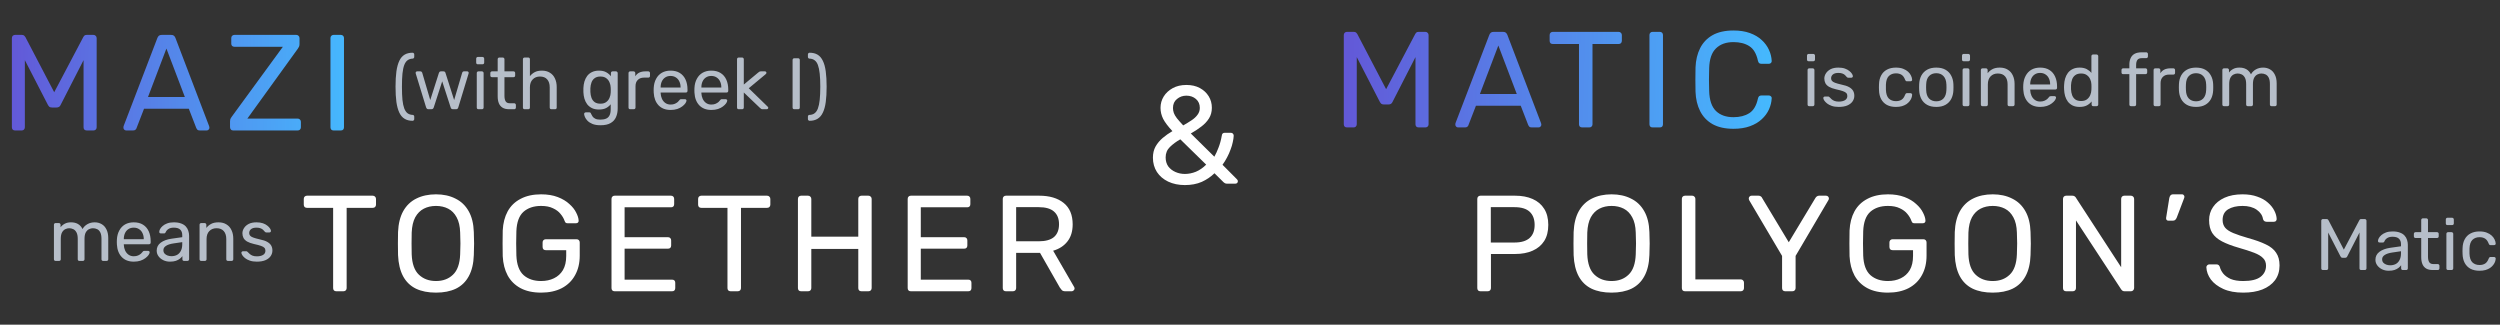 <svg width="824" height="107" viewBox="0 0 824 107" fill="none" xmlns="http://www.w3.org/2000/svg">
<rect x="0" y="0" width="824" height="107" fill="#333333" stroke="none"/>
<path d="M390.534 61C388.467 61 386.628 60.618 385.016 59.854C383.435 59.09 382.204 58.036 381.322 56.692C380.441 55.317 380 53.743 380 51.971C380 50.565 380.289 49.343 380.866 48.304C381.474 47.235 382.265 46.288 383.238 45.462C384.211 44.638 385.275 43.889 386.43 43.217C385.001 41.689 383.983 40.344 383.375 39.183C382.797 38.022 382.508 36.815 382.508 35.562C382.508 34.188 382.858 32.935 383.557 31.804C384.256 30.674 385.244 29.757 386.521 29.054C387.798 28.351 389.303 28 391.036 28C392.738 28 394.213 28.336 395.459 29.008C396.706 29.681 397.679 30.582 398.378 31.712C399.077 32.843 399.427 34.111 399.427 35.517C399.427 36.861 399.107 38.038 398.469 39.046C397.831 40.054 396.979 40.956 395.915 41.75C394.882 42.544 393.742 43.293 392.495 43.996L400.248 51.65C400.734 50.794 401.19 49.801 401.616 48.671C402.072 47.54 402.436 46.211 402.71 44.683C402.771 44.072 403.09 43.767 403.668 43.767H405.674C405.978 43.767 406.206 43.858 406.358 44.042C406.541 44.225 406.632 44.454 406.632 44.729C406.602 45.401 406.495 46.119 406.313 46.883C406.161 47.647 405.917 48.457 405.583 49.312C405.279 50.168 404.899 51.024 404.443 51.879C404.017 52.704 403.516 53.514 402.938 54.308L407.59 58.983C407.863 59.228 408 59.457 408 59.671C408 59.946 407.924 60.16 407.772 60.312C407.62 60.465 407.392 60.542 407.088 60.542H404.534C404.23 60.542 403.972 60.496 403.759 60.404C403.577 60.312 403.425 60.206 403.303 60.083L400.293 57.104C399.107 58.265 397.709 59.212 396.098 59.946C394.486 60.649 392.632 61 390.534 61ZM390.534 57.333C391.75 57.333 392.966 57.089 394.182 56.6C395.398 56.081 396.523 55.301 397.557 54.263L389.029 45.921C387.722 46.654 386.582 47.494 385.609 48.442C384.667 49.358 384.195 50.504 384.195 51.879C384.195 53.04 384.484 54.033 385.062 54.858C385.67 55.653 386.46 56.264 387.433 56.692C388.406 57.119 389.44 57.333 390.534 57.333ZM389.987 41.337C390.96 40.788 391.857 40.237 392.678 39.688C393.529 39.138 394.198 38.526 394.684 37.854C395.201 37.182 395.459 36.418 395.459 35.562C395.459 34.34 395.034 33.362 394.182 32.629C393.331 31.896 392.282 31.529 391.036 31.529C389.85 31.529 388.817 31.896 387.935 32.629C387.053 33.332 386.612 34.325 386.612 35.608C386.612 36.128 386.704 36.663 386.886 37.212C387.068 37.732 387.403 38.312 387.889 38.954C388.406 39.596 389.105 40.39 389.987 41.337Z" fill="white" style="mix-blend-mode:soft-light"/>
<path d="M4.95 43C4.65 43 4.395 42.91 4.185 42.73C4.005 42.52 3.915 42.265 3.915 41.965V12.58C3.915 12.25 4.005 11.995 4.185 11.815C4.395 11.605 4.65 11.5 4.95 11.5H7.2C7.56 11.5 7.83 11.59 8.01 11.77C8.19 11.95 8.31 12.1 8.37 12.22L17.865 30.4L27.45 12.22C27.51 12.1 27.615 11.95 27.765 11.77C27.945 11.59 28.215 11.5 28.575 11.5H30.78C31.11 11.5 31.365 11.605 31.545 11.815C31.755 11.995 31.86 12.25 31.86 12.58V41.965C31.86 42.265 31.755 42.52 31.545 42.73C31.365 42.91 31.11 43 30.78 43H28.575C28.275 43 28.02 42.91 27.81 42.73C27.63 42.52 27.54 42.265 27.54 41.965V19.825L20.025 34.495C19.905 34.795 19.725 35.035 19.485 35.215C19.245 35.365 18.945 35.44 18.585 35.44H17.19C16.8 35.44 16.5 35.365 16.29 35.215C16.08 35.035 15.9 34.795 15.75 34.495L8.19 19.825V41.965C8.19 42.265 8.085 42.52 7.875 42.73C7.695 42.91 7.455 43 7.155 43H4.95ZM41.578 43C41.337 43 41.127 42.91 40.947 42.73C40.767 42.55 40.678 42.34 40.678 42.1C40.678 41.95 40.693 41.785 40.722 41.605L51.883 12.49C52.002 12.19 52.167 11.95 52.377 11.77C52.587 11.59 52.903 11.5 53.322 11.5H56.383C56.803 11.5 57.117 11.59 57.328 11.77C57.538 11.95 57.703 12.19 57.822 12.49L68.938 41.605C68.998 41.785 69.028 41.95 69.028 42.1C69.028 42.34 68.938 42.55 68.757 42.73C68.578 42.91 68.368 43 68.127 43H65.832C65.472 43 65.203 42.91 65.022 42.73C64.873 42.55 64.767 42.385 64.707 42.235L62.233 35.845H47.472L44.998 42.235C44.968 42.385 44.862 42.55 44.682 42.73C44.502 42.91 44.233 43 43.873 43H41.578ZM48.778 31.975H60.928L54.852 16L48.778 31.975ZM76.854 43C76.524 43 76.269 42.895 76.089 42.685C75.909 42.475 75.819 42.22 75.819 41.92V39.985C75.819 39.535 75.909 39.175 76.089 38.905C76.269 38.635 76.404 38.44 76.494 38.32L93.234 15.415H77.259C76.959 15.415 76.704 15.325 76.494 15.145C76.314 14.935 76.224 14.68 76.224 14.38V12.58C76.224 12.25 76.314 11.995 76.494 11.815C76.704 11.605 76.959 11.5 77.259 11.5H97.644C97.974 11.5 98.229 11.605 98.409 11.815C98.619 11.995 98.724 12.25 98.724 12.58V14.515C98.724 14.875 98.664 15.175 98.544 15.415C98.424 15.655 98.289 15.88 98.139 16.09L81.534 39.085H98.094C98.424 39.085 98.679 39.19 98.859 39.4C99.069 39.58 99.174 39.835 99.174 40.165V41.965C99.174 42.265 99.069 42.52 98.859 42.73C98.679 42.91 98.424 43 98.094 43H76.854ZM109.956 43C109.626 43 109.371 42.91 109.191 42.73C109.011 42.52 108.921 42.265 108.921 41.965V12.535C108.921 12.235 109.011 11.995 109.191 11.815C109.371 11.605 109.626 11.5 109.956 11.5H112.341C112.671 11.5 112.926 11.605 113.106 11.815C113.286 11.995 113.376 12.235 113.376 12.535V41.965C113.376 42.265 113.286 42.52 113.106 42.73C112.926 42.91 112.671 43 112.341 43H109.956Z" fill="url(#paint0_linear_198_24)"/>
<path d="M110.835 96C110.535 96 110.28 95.91 110.07 95.73C109.89 95.52 109.8 95.265 109.8 94.965V68.505H101.16C100.86 68.505 100.605 68.415 100.395 68.235C100.215 68.025 100.125 67.77 100.125 67.47V65.58C100.125 65.25 100.215 64.995 100.395 64.815C100.605 64.605 100.86 64.5 101.16 64.5H122.85C123.18 64.5 123.435 64.605 123.615 64.815C123.825 64.995 123.93 65.25 123.93 65.58V67.47C123.93 67.77 123.825 68.025 123.615 68.235C123.435 68.415 123.18 68.505 122.85 68.505H114.255V94.965C114.255 95.265 114.15 95.52 113.94 95.73C113.76 95.91 113.505 96 113.175 96H110.835ZM143.705 96.45C141.125 96.45 138.92 96.015 137.09 95.145C135.26 94.245 133.85 92.88 132.86 91.05C131.87 89.19 131.315 86.865 131.195 84.075C131.165 82.755 131.15 81.495 131.15 80.295C131.15 79.065 131.165 77.79 131.195 76.47C131.315 73.71 131.885 71.415 132.905 69.585C133.955 67.725 135.395 66.345 137.225 65.445C139.085 64.515 141.245 64.05 143.705 64.05C146.135 64.05 148.265 64.515 150.095 65.445C151.955 66.345 153.41 67.725 154.46 69.585C155.51 71.415 156.08 73.71 156.17 76.47C156.23 77.79 156.26 79.065 156.26 80.295C156.26 81.495 156.23 82.755 156.17 84.075C156.08 86.865 155.525 89.19 154.505 91.05C153.515 92.88 152.105 94.245 150.275 95.145C148.445 96.015 146.255 96.45 143.705 96.45ZM143.705 92.625C145.985 92.625 147.845 91.935 149.285 90.555C150.755 89.175 151.55 86.94 151.67 83.85C151.73 82.5 151.76 81.3 151.76 80.25C151.76 79.17 151.73 77.97 151.67 76.65C151.61 74.58 151.22 72.9 150.5 71.61C149.81 70.32 148.88 69.375 147.71 68.775C146.54 68.175 145.205 67.875 143.705 67.875C142.205 67.875 140.87 68.175 139.7 68.775C138.53 69.375 137.585 70.32 136.865 71.61C136.175 72.9 135.785 74.58 135.695 76.65C135.665 77.97 135.65 79.17 135.65 80.25C135.65 81.3 135.665 82.5 135.695 83.85C135.815 86.94 136.61 89.175 138.08 90.555C139.55 91.935 141.425 92.625 143.705 92.625ZM178.344 96.45C175.674 96.45 173.409 95.955 171.549 94.965C169.719 93.975 168.309 92.58 167.319 90.78C166.359 88.98 165.819 86.865 165.699 84.435C165.669 83.115 165.654 81.72 165.654 80.25C165.654 78.75 165.669 77.325 165.699 75.975C165.819 73.545 166.359 71.445 167.319 69.675C168.309 67.875 169.734 66.495 171.594 65.535C173.454 64.545 175.704 64.05 178.344 64.05C180.444 64.05 182.274 64.35 183.834 64.95C185.394 65.55 186.669 66.315 187.659 67.245C188.679 68.145 189.429 69.09 189.909 70.08C190.419 71.07 190.689 71.94 190.719 72.69C190.749 72.96 190.674 73.185 190.494 73.365C190.314 73.515 190.074 73.59 189.774 73.59H187.119C186.819 73.59 186.594 73.53 186.444 73.41C186.324 73.29 186.204 73.08 186.084 72.78C185.814 72 185.364 71.235 184.734 70.485C184.134 69.735 183.309 69.12 182.259 68.64C181.239 68.13 179.934 67.875 178.344 67.875C175.944 67.875 174.009 68.52 172.539 69.81C171.099 71.1 170.319 73.23 170.199 76.2C170.109 78.87 170.109 81.54 170.199 84.21C170.319 87.21 171.114 89.37 172.584 90.69C174.054 91.98 175.974 92.625 178.344 92.625C179.934 92.625 181.344 92.325 182.574 91.725C183.834 91.125 184.824 90.225 185.544 89.025C186.264 87.795 186.624 86.235 186.624 84.345V82.455H179.874C179.574 82.455 179.319 82.365 179.109 82.185C178.929 81.975 178.839 81.705 178.839 81.375V79.935C178.839 79.605 178.929 79.35 179.109 79.17C179.319 78.96 179.574 78.855 179.874 78.855H190.044C190.374 78.855 190.629 78.96 190.809 79.17C190.989 79.35 191.079 79.605 191.079 79.935V84.255C191.079 86.715 190.569 88.86 189.549 90.69C188.559 92.52 187.104 93.945 185.184 94.965C183.264 95.955 180.984 96.45 178.344 96.45ZM202.584 96C202.254 96 201.999 95.91 201.819 95.73C201.639 95.52 201.549 95.265 201.549 94.965V65.58C201.549 65.25 201.639 64.995 201.819 64.815C201.999 64.605 202.254 64.5 202.584 64.5H221.169C221.499 64.5 221.754 64.605 221.934 64.815C222.114 64.995 222.204 65.25 222.204 65.58V67.29C222.204 67.62 222.114 67.875 221.934 68.055C221.754 68.235 221.499 68.325 221.169 68.325H205.869V78.18H220.179C220.509 78.18 220.764 78.285 220.944 78.495C221.124 78.675 221.214 78.93 221.214 79.26V80.925C221.214 81.225 221.124 81.48 220.944 81.69C220.764 81.87 220.509 81.96 220.179 81.96H205.869V92.175H221.529C221.859 92.175 222.114 92.265 222.294 92.445C222.474 92.625 222.564 92.88 222.564 93.21V94.965C222.564 95.265 222.474 95.52 222.294 95.73C222.114 95.91 221.859 96 221.529 96H202.584ZM240.809 96C240.509 96 240.254 95.91 240.044 95.73C239.864 95.52 239.774 95.265 239.774 94.965V68.505H231.134C230.834 68.505 230.579 68.415 230.369 68.235C230.189 68.025 230.099 67.77 230.099 67.47V65.58C230.099 65.25 230.189 64.995 230.369 64.815C230.579 64.605 230.834 64.5 231.134 64.5H252.824C253.154 64.5 253.409 64.605 253.589 64.815C253.799 64.995 253.904 65.25 253.904 65.58V67.47C253.904 67.77 253.799 68.025 253.589 68.235C253.409 68.415 253.154 68.505 252.824 68.505H244.229V94.965C244.229 95.265 244.124 95.52 243.914 95.73C243.734 95.91 243.479 96 243.149 96H240.809ZM264.034 96C263.704 96 263.449 95.91 263.269 95.73C263.089 95.52 262.999 95.265 262.999 94.965V65.58C262.999 65.25 263.089 64.995 263.269 64.815C263.449 64.605 263.704 64.5 264.034 64.5H266.329C266.659 64.5 266.914 64.605 267.094 64.815C267.304 64.995 267.409 65.25 267.409 65.58V78H282.889V65.58C282.889 65.25 282.979 64.995 283.159 64.815C283.369 64.605 283.624 64.5 283.924 64.5H286.219C286.549 64.5 286.804 64.605 286.984 64.815C287.194 64.995 287.299 65.25 287.299 65.58V94.965C287.299 95.265 287.194 95.52 286.984 95.73C286.804 95.91 286.549 96 286.219 96H283.924C283.624 96 283.369 95.91 283.159 95.73C282.979 95.52 282.889 95.265 282.889 94.965V82.05H267.409V94.965C267.409 95.265 267.304 95.52 267.094 95.73C266.914 95.91 266.659 96 266.329 96H264.034ZM300.208 96C299.878 96 299.623 95.91 299.443 95.73C299.263 95.52 299.173 95.265 299.173 94.965V65.58C299.173 65.25 299.263 64.995 299.443 64.815C299.623 64.605 299.878 64.5 300.208 64.5H318.793C319.123 64.5 319.378 64.605 319.558 64.815C319.738 64.995 319.828 65.25 319.828 65.58V67.29C319.828 67.62 319.738 67.875 319.558 68.055C319.378 68.235 319.123 68.325 318.793 68.325H303.493V78.18H317.803C318.133 78.18 318.388 78.285 318.568 78.495C318.748 78.675 318.838 78.93 318.838 79.26V80.925C318.838 81.225 318.748 81.48 318.568 81.69C318.388 81.87 318.133 81.96 317.803 81.96H303.493V92.175H319.153C319.483 92.175 319.738 92.265 319.918 92.445C320.098 92.625 320.188 92.88 320.188 93.21V94.965C320.188 95.265 320.098 95.52 319.918 95.73C319.738 95.91 319.483 96 319.153 96H300.208ZM331.548 96C331.218 96 330.963 95.91 330.783 95.73C330.603 95.52 330.513 95.265 330.513 94.965V65.58C330.513 65.25 330.603 64.995 330.783 64.815C330.963 64.605 331.218 64.5 331.548 64.5H342.528C345.918 64.5 348.603 65.295 350.583 66.885C352.563 68.475 353.553 70.83 353.553 73.95C353.553 76.26 352.968 78.15 351.798 79.62C350.658 81.06 349.098 82.065 347.118 82.635L354.048 94.605C354.138 94.785 354.183 94.95 354.183 95.1C354.183 95.34 354.078 95.55 353.868 95.73C353.688 95.91 353.478 96 353.238 96H351.078C350.568 96 350.193 95.865 349.953 95.595C349.713 95.325 349.503 95.055 349.323 94.785L342.798 83.355H334.923V94.965C334.923 95.265 334.818 95.52 334.608 95.73C334.428 95.91 334.173 96 333.843 96H331.548ZM334.923 79.53H342.348C344.598 79.53 346.278 79.065 347.388 78.135C348.498 77.175 349.053 75.765 349.053 73.905C349.053 72.075 348.498 70.68 347.388 69.72C346.308 68.76 344.628 68.28 342.348 68.28H334.923V79.53Z" fill="white"/>
<path d="M135.984 39.816C134.944 39.816 134.064 39.592 133.344 39.144C132.624 38.712 132.048 38.04 131.616 37.128C131.184 36.216 130.864 35.056 130.656 33.648C130.464 32.224 130.368 30.536 130.368 28.584C130.368 26.632 130.464 24.944 130.656 23.52C130.864 22.096 131.184 20.936 131.616 20.04C132.048 19.128 132.624 18.456 133.344 18.024C134.064 17.592 134.944 17.376 135.984 17.376C136.144 17.376 136.272 17.432 136.368 17.544C136.48 17.656 136.536 17.784 136.536 17.928V18.768C136.536 18.912 136.48 19.04 136.368 19.152C136.272 19.264 136.168 19.32 136.056 19.32C135.384 19.336 134.816 19.512 134.352 19.848C133.904 20.168 133.536 20.688 133.248 21.408C132.976 22.128 132.776 23.08 132.648 24.264C132.536 25.432 132.48 26.872 132.48 28.584C132.48 30.296 132.536 31.744 132.648 32.928C132.776 34.096 132.976 35.04 133.248 35.76C133.536 36.48 133.904 37.008 134.352 37.344C134.816 37.68 135.384 37.856 136.056 37.872C136.168 37.872 136.272 37.92 136.368 38.016C136.48 38.128 136.536 38.264 136.536 38.424V39.264C136.536 39.408 136.48 39.536 136.368 39.648C136.272 39.76 136.144 39.816 135.984 39.816ZM141.213 36C141.005 36 140.845 35.952 140.733 35.856C140.621 35.744 140.525 35.592 140.445 35.4L137.037 24.264C137.005 24.184 136.989 24.104 136.989 24.024C136.989 23.88 137.037 23.76 137.133 23.664C137.245 23.568 137.365 23.52 137.493 23.52H138.549C138.725 23.52 138.861 23.568 138.957 23.664C139.053 23.76 139.117 23.848 139.149 23.928L141.813 32.976L144.669 24.024C144.701 23.912 144.765 23.8 144.861 23.688C144.973 23.576 145.133 23.52 145.341 23.52H146.157C146.365 23.52 146.525 23.576 146.637 23.688C146.749 23.8 146.813 23.912 146.829 24.024L149.685 32.976L152.349 23.928C152.365 23.848 152.421 23.76 152.517 23.664C152.613 23.568 152.749 23.52 152.925 23.52H154.005C154.133 23.52 154.245 23.568 154.341 23.664C154.437 23.76 154.485 23.88 154.485 24.024C154.485 24.104 154.469 24.184 154.437 24.264L151.053 35.4C150.989 35.592 150.901 35.744 150.789 35.856C150.677 35.952 150.501 36 150.261 36H149.325C149.117 36 148.941 35.952 148.797 35.856C148.669 35.744 148.581 35.592 148.533 35.4L145.749 26.808L142.965 35.4C142.901 35.592 142.805 35.744 142.677 35.856C142.549 35.952 142.373 36 142.149 36H141.213ZM157.695 36C157.535 36 157.399 35.952 157.287 35.856C157.191 35.744 157.143 35.608 157.143 35.448V24.072C157.143 23.912 157.191 23.784 157.287 23.688C157.399 23.576 157.535 23.52 157.695 23.52H158.847C159.007 23.52 159.135 23.576 159.231 23.688C159.343 23.784 159.399 23.912 159.399 24.072V35.448C159.399 35.608 159.343 35.744 159.231 35.856C159.135 35.952 159.007 36 158.847 36H157.695ZM157.503 21.192C157.343 21.192 157.207 21.144 157.095 21.048C156.999 20.936 156.951 20.8 156.951 20.64V19.344C156.951 19.184 156.999 19.048 157.095 18.936C157.207 18.824 157.343 18.768 157.503 18.768H159.015C159.175 18.768 159.311 18.824 159.423 18.936C159.535 19.048 159.591 19.184 159.591 19.344V20.64C159.591 20.8 159.535 20.936 159.423 21.048C159.311 21.144 159.175 21.192 159.015 21.192H157.503ZM167.828 36C166.932 36 166.204 35.832 165.644 35.496C165.084 35.144 164.676 34.656 164.42 34.032C164.164 33.392 164.036 32.64 164.036 31.776V25.44H162.164C162.004 25.44 161.868 25.392 161.756 25.296C161.66 25.184 161.612 25.048 161.612 24.888V24.072C161.612 23.912 161.66 23.784 161.756 23.688C161.868 23.576 162.004 23.52 162.164 23.52H164.036V19.512C164.036 19.352 164.084 19.224 164.18 19.128C164.292 19.016 164.428 18.96 164.588 18.96H165.716C165.876 18.96 166.004 19.016 166.1 19.128C166.212 19.224 166.268 19.352 166.268 19.512V23.52H169.244C169.42 23.52 169.556 23.576 169.652 23.688C169.748 23.784 169.796 23.912 169.796 24.072V24.888C169.796 25.048 169.748 25.184 169.652 25.296C169.556 25.392 169.42 25.44 169.244 25.44H166.268V31.608C166.268 32.36 166.396 32.952 166.652 33.384C166.908 33.816 167.364 34.032 168.02 34.032H169.484C169.644 34.032 169.772 34.088 169.868 34.2C169.98 34.296 170.036 34.424 170.036 34.584V35.448C170.036 35.608 169.98 35.744 169.868 35.856C169.772 35.952 169.644 36 169.484 36H167.828ZM172.907 36C172.747 36 172.611 35.952 172.499 35.856C172.403 35.744 172.355 35.608 172.355 35.448V19.512C172.355 19.352 172.403 19.224 172.499 19.128C172.611 19.016 172.747 18.96 172.907 18.96H174.107C174.283 18.96 174.419 19.016 174.515 19.128C174.611 19.224 174.659 19.352 174.659 19.512V25.104C175.091 24.56 175.619 24.12 176.243 23.784C176.867 23.448 177.659 23.28 178.619 23.28C179.659 23.28 180.539 23.512 181.259 23.976C181.995 24.424 182.547 25.056 182.915 25.872C183.299 26.672 183.491 27.608 183.491 28.68V35.448C183.491 35.608 183.443 35.744 183.347 35.856C183.251 35.952 183.115 36 182.939 36H181.739C181.579 36 181.443 35.952 181.331 35.856C181.235 35.744 181.187 35.608 181.187 35.448V28.8C181.187 27.68 180.915 26.808 180.371 26.184C179.827 25.544 179.027 25.224 177.971 25.224C176.979 25.224 176.179 25.544 175.571 26.184C174.963 26.808 174.659 27.68 174.659 28.8V35.448C174.659 35.608 174.611 35.744 174.515 35.856C174.419 35.952 174.283 36 174.107 36H172.907ZM197.951 41.28C196.863 41.28 195.967 41.136 195.263 40.848C194.575 40.56 194.031 40.208 193.631 39.792C193.247 39.392 192.967 38.984 192.791 38.568C192.631 38.168 192.543 37.848 192.527 37.608C192.511 37.448 192.559 37.312 192.671 37.2C192.799 37.088 192.935 37.032 193.079 37.032H194.23C194.375 37.032 194.495 37.064 194.59 37.128C194.687 37.192 194.767 37.328 194.831 37.536C194.927 37.776 195.071 38.04 195.263 38.328C195.455 38.632 195.751 38.888 196.151 39.096C196.551 39.32 197.111 39.432 197.831 39.432C198.583 39.432 199.215 39.328 199.727 39.12C200.239 38.912 200.623 38.56 200.879 38.064C201.151 37.568 201.287 36.88 201.287 36V34.368C200.903 34.864 200.399 35.28 199.775 35.616C199.151 35.936 198.367 36.096 197.423 36.096C196.527 36.096 195.759 35.944 195.119 35.64C194.479 35.32 193.951 34.896 193.535 34.368C193.135 33.824 192.831 33.208 192.623 32.52C192.431 31.832 192.319 31.112 192.287 30.36C192.271 29.912 192.271 29.472 192.287 29.04C192.319 28.288 192.431 27.568 192.623 26.88C192.831 26.192 193.135 25.576 193.535 25.032C193.951 24.488 194.479 24.064 195.119 23.76C195.759 23.44 196.527 23.28 197.423 23.28C198.383 23.28 199.175 23.456 199.799 23.808C200.439 24.16 200.959 24.6 201.359 25.128V24.096C201.359 23.936 201.407 23.8 201.503 23.688C201.615 23.576 201.751 23.52 201.911 23.52H203.015C203.175 23.52 203.311 23.576 203.423 23.688C203.535 23.8 203.591 23.936 203.591 24.096V35.736C203.591 36.808 203.407 37.76 203.039 38.592C202.687 39.424 202.095 40.08 201.263 40.56C200.447 41.04 199.343 41.28 197.951 41.28ZM197.903 34.176C198.703 34.176 199.343 33.992 199.823 33.624C200.319 33.256 200.679 32.792 200.903 32.232C201.143 31.672 201.271 31.104 201.287 30.528C201.303 30.304 201.311 30.032 201.311 29.712C201.311 29.376 201.303 29.096 201.287 28.872C201.271 28.296 201.143 27.728 200.903 27.168C200.679 26.608 200.319 26.144 199.823 25.776C199.343 25.408 198.703 25.224 197.903 25.224C197.103 25.224 196.463 25.408 195.983 25.776C195.503 26.128 195.159 26.6 194.951 27.192C194.743 27.768 194.623 28.392 194.59 29.064C194.575 29.48 194.575 29.904 194.59 30.336C194.623 31.008 194.743 31.64 194.951 32.232C195.159 32.808 195.503 33.28 195.983 33.648C196.463 34 197.103 34.176 197.903 34.176ZM207.711 36C207.551 36 207.415 35.952 207.303 35.856C207.207 35.744 207.159 35.608 207.159 35.448V24.096C207.159 23.936 207.207 23.8 207.303 23.688C207.415 23.576 207.551 23.52 207.711 23.52H208.815C208.975 23.52 209.111 23.576 209.223 23.688C209.335 23.8 209.391 23.936 209.391 24.096V25.152C209.711 24.608 210.151 24.2 210.711 23.928C211.271 23.656 211.951 23.52 212.751 23.52H213.687C213.847 23.52 213.975 23.576 214.071 23.688C214.183 23.784 214.239 23.912 214.239 24.072V25.056C214.239 25.216 214.183 25.344 214.071 25.44C213.975 25.536 213.847 25.584 213.687 25.584H212.247C211.383 25.584 210.703 25.84 210.207 26.352C209.711 26.848 209.463 27.528 209.463 28.392V35.448C209.463 35.608 209.407 35.744 209.295 35.856C209.183 35.952 209.047 36 208.887 36H207.711ZM221.034 36.24C219.37 36.24 218.05 35.736 217.074 34.728C216.098 33.704 215.562 32.312 215.466 30.552C215.45 30.344 215.442 30.08 215.442 29.76C215.442 29.424 215.45 29.152 215.466 28.944C215.53 27.808 215.794 26.816 216.258 25.968C216.722 25.104 217.354 24.44 218.154 23.976C218.97 23.512 219.922 23.28 221.01 23.28C222.226 23.28 223.242 23.536 224.058 24.048C224.89 24.56 225.522 25.288 225.954 26.232C226.386 27.176 226.602 28.28 226.602 29.544V29.952C226.602 30.128 226.546 30.264 226.434 30.36C226.338 30.456 226.21 30.504 226.05 30.504H217.746C217.746 30.52 217.746 30.552 217.746 30.6C217.746 30.648 217.746 30.688 217.746 30.72C217.778 31.376 217.922 31.992 218.178 32.568C218.434 33.128 218.802 33.584 219.282 33.936C219.778 34.288 220.354 34.464 221.01 34.464C221.586 34.464 222.066 34.376 222.45 34.2C222.834 34.024 223.146 33.832 223.386 33.624C223.626 33.4 223.786 33.224 223.866 33.096C224.01 32.904 224.122 32.792 224.202 32.76C224.282 32.712 224.41 32.688 224.586 32.688H225.762C225.906 32.688 226.026 32.736 226.122 32.832C226.234 32.912 226.282 33.032 226.266 33.192C226.25 33.432 226.122 33.728 225.882 34.08C225.642 34.416 225.298 34.752 224.85 35.088C224.418 35.424 223.874 35.704 223.218 35.928C222.578 36.136 221.85 36.24 221.034 36.24ZM217.746 28.848H224.322V28.776C224.322 28.056 224.186 27.416 223.914 26.856C223.658 26.296 223.282 25.856 222.786 25.536C222.29 25.2 221.698 25.032 221.01 25.032C220.322 25.032 219.73 25.2 219.234 25.536C218.754 25.856 218.386 26.296 218.13 26.856C217.874 27.416 217.746 28.056 217.746 28.776V28.848ZM234.463 36.24C232.799 36.24 231.479 35.736 230.503 34.728C229.527 33.704 228.991 32.312 228.895 30.552C228.879 30.344 228.871 30.08 228.871 29.76C228.871 29.424 228.879 29.152 228.895 28.944C228.959 27.808 229.223 26.816 229.687 25.968C230.151 25.104 230.783 24.44 231.583 23.976C232.399 23.512 233.351 23.28 234.439 23.28C235.655 23.28 236.671 23.536 237.487 24.048C238.319 24.56 238.951 25.288 239.383 26.232C239.815 27.176 240.031 28.28 240.031 29.544V29.952C240.031 30.128 239.975 30.264 239.863 30.36C239.767 30.456 239.639 30.504 239.479 30.504H231.175C231.175 30.52 231.175 30.552 231.175 30.6C231.175 30.648 231.175 30.688 231.175 30.72C231.207 31.376 231.351 31.992 231.607 32.568C231.863 33.128 232.231 33.584 232.711 33.936C233.207 34.288 233.783 34.464 234.439 34.464C235.015 34.464 235.495 34.376 235.879 34.2C236.263 34.024 236.575 33.832 236.815 33.624C237.055 33.4 237.215 33.224 237.295 33.096C237.439 32.904 237.551 32.792 237.631 32.76C237.711 32.712 237.839 32.688 238.015 32.688H239.191C239.335 32.688 239.455 32.736 239.551 32.832C239.663 32.912 239.711 33.032 239.695 33.192C239.679 33.432 239.551 33.728 239.311 34.08C239.071 34.416 238.727 34.752 238.279 35.088C237.847 35.424 237.303 35.704 236.647 35.928C236.007 36.136 235.279 36.24 234.463 36.24ZM231.175 28.848H237.751V28.776C237.751 28.056 237.615 27.416 237.343 26.856C237.087 26.296 236.711 25.856 236.215 25.536C235.719 25.2 235.127 25.032 234.439 25.032C233.751 25.032 233.159 25.2 232.663 25.536C232.183 25.856 231.815 26.296 231.559 26.856C231.303 27.416 231.175 28.056 231.175 28.776V28.848ZM243.477 36C243.317 36 243.181 35.952 243.069 35.856C242.973 35.744 242.925 35.608 242.925 35.448V19.512C242.925 19.352 242.973 19.224 243.069 19.128C243.181 19.016 243.317 18.96 243.477 18.96H244.605C244.765 18.96 244.893 19.016 244.989 19.128C245.101 19.224 245.157 19.352 245.157 19.512V27.864L249.885 23.928C250.077 23.768 250.221 23.664 250.317 23.616C250.429 23.552 250.605 23.52 250.845 23.52H252.117C252.261 23.52 252.381 23.568 252.477 23.664C252.573 23.76 252.621 23.88 252.621 24.024C252.621 24.088 252.597 24.16 252.549 24.24C252.517 24.32 252.445 24.4 252.333 24.48L246.789 29.088L252.933 35.064C253.125 35.224 253.221 35.368 253.221 35.496C253.221 35.64 253.173 35.76 253.077 35.856C252.981 35.952 252.861 36 252.717 36H251.469C251.229 36 251.053 35.976 250.941 35.928C250.829 35.864 250.685 35.752 250.509 35.592L245.157 30.48V35.448C245.157 35.608 245.101 35.744 244.989 35.856C244.893 35.952 244.765 36 244.605 36H243.477ZM261.788 36C261.612 36 261.476 35.952 261.38 35.856C261.284 35.744 261.236 35.608 261.236 35.448V19.752C261.236 19.592 261.284 19.464 261.38 19.368C261.476 19.256 261.612 19.2 261.788 19.2H263.06C263.236 19.2 263.372 19.256 263.468 19.368C263.564 19.464 263.612 19.592 263.612 19.752V35.448C263.612 35.608 263.564 35.744 263.468 35.856C263.372 35.952 263.236 36 263.06 36H261.788ZM266.839 39.816C266.695 39.816 266.567 39.76 266.455 39.648C266.343 39.536 266.287 39.408 266.287 39.264V38.424C266.287 38.264 266.335 38.128 266.431 38.016C266.543 37.92 266.663 37.872 266.791 37.872C267.463 37.856 268.023 37.68 268.471 37.344C268.935 37.008 269.303 36.48 269.575 35.76C269.847 35.04 270.047 34.096 270.175 32.928C270.303 31.744 270.367 30.296 270.367 28.584C270.367 26.872 270.303 25.432 270.175 24.264C270.047 23.08 269.847 22.128 269.575 21.408C269.303 20.688 268.935 20.168 268.471 19.848C268.023 19.512 267.463 19.336 266.791 19.32C266.663 19.32 266.543 19.264 266.431 19.152C266.335 19.04 266.287 18.912 266.287 18.768V17.928C266.287 17.784 266.343 17.656 266.455 17.544C266.567 17.432 266.695 17.376 266.839 17.376C267.879 17.376 268.759 17.592 269.479 18.024C270.199 18.456 270.775 19.128 271.207 20.04C271.655 20.936 271.975 22.096 272.167 23.52C272.359 24.944 272.455 26.632 272.455 28.584C272.455 30.536 272.359 32.224 272.167 33.648C271.975 35.056 271.655 36.216 271.207 37.128C270.775 38.04 270.199 38.712 269.479 39.144C268.759 39.592 267.879 39.816 266.839 39.816Z" fill="#B6BEC9"/>
<path d="M18.328 86C18.168 86 18.032 85.952 17.92 85.856C17.824 85.744 17.776 85.608 17.776 85.448V74.072C17.776 73.912 17.824 73.784 17.92 73.688C18.032 73.576 18.168 73.52 18.328 73.52H19.408C19.568 73.52 19.696 73.576 19.792 73.688C19.904 73.784 19.96 73.912 19.96 74.072V74.912C20.328 74.416 20.792 74.024 21.352 73.736C21.912 73.432 22.584 73.28 23.368 73.28C25.176 73.264 26.456 74 27.208 75.488C27.576 74.816 28.112 74.28 28.816 73.88C29.52 73.48 30.32 73.28 31.216 73.28C32.048 73.28 32.8 73.472 33.472 73.856C34.16 74.24 34.696 74.824 35.08 75.608C35.48 76.376 35.68 77.344 35.68 78.512V85.448C35.68 85.608 35.624 85.744 35.512 85.856C35.416 85.952 35.288 86 35.128 86H34C33.84 86 33.704 85.952 33.592 85.856C33.496 85.744 33.448 85.608 33.448 85.448V78.728C33.448 77.832 33.32 77.128 33.064 76.616C32.808 76.104 32.464 75.744 32.032 75.536C31.6 75.328 31.128 75.224 30.616 75.224C30.2 75.224 29.776 75.328 29.344 75.536C28.912 75.744 28.552 76.104 28.264 76.616C27.992 77.128 27.856 77.832 27.856 78.728V85.448C27.856 85.608 27.8 85.744 27.688 85.856C27.592 85.952 27.464 86 27.304 86H26.176C26.016 86 25.88 85.952 25.768 85.856C25.672 85.744 25.624 85.608 25.624 85.448V78.728C25.624 77.832 25.488 77.128 25.216 76.616C24.944 76.104 24.592 75.744 24.16 75.536C23.728 75.328 23.272 75.224 22.792 75.224C22.376 75.224 21.952 75.328 21.52 75.536C21.088 75.744 20.728 76.104 20.44 76.616C20.168 77.128 20.032 77.824 20.032 78.704V85.448C20.032 85.608 19.976 85.744 19.864 85.856C19.768 85.952 19.64 86 19.48 86H18.328ZM44.096 86.24C42.432 86.24 41.112 85.736 40.136 84.728C39.16 83.704 38.624 82.312 38.528 80.552C38.512 80.344 38.504 80.08 38.504 79.76C38.504 79.424 38.512 79.152 38.528 78.944C38.592 77.808 38.856 76.816 39.32 75.968C39.784 75.104 40.416 74.44 41.216 73.976C42.032 73.512 42.984 73.28 44.072 73.28C45.288 73.28 46.304 73.536 47.12 74.048C47.952 74.56 48.584 75.288 49.016 76.232C49.448 77.176 49.664 78.28 49.664 79.544V79.952C49.664 80.128 49.608 80.264 49.496 80.36C49.4 80.456 49.272 80.504 49.112 80.504H40.808C40.808 80.52 40.808 80.552 40.808 80.6C40.808 80.648 40.808 80.688 40.808 80.72C40.84 81.376 40.984 81.992 41.24 82.568C41.496 83.128 41.864 83.584 42.344 83.936C42.84 84.288 43.416 84.464 44.072 84.464C44.648 84.464 45.128 84.376 45.512 84.2C45.896 84.024 46.208 83.832 46.448 83.624C46.688 83.4 46.848 83.224 46.928 83.096C47.072 82.904 47.184 82.792 47.264 82.76C47.344 82.712 47.472 82.688 47.648 82.688H48.824C48.968 82.688 49.088 82.736 49.184 82.832C49.296 82.912 49.344 83.032 49.328 83.192C49.312 83.432 49.184 83.728 48.944 84.08C48.704 84.416 48.36 84.752 47.912 85.088C47.48 85.424 46.936 85.704 46.28 85.928C45.64 86.136 44.912 86.24 44.096 86.24ZM40.808 78.848H47.384V78.776C47.384 78.056 47.248 77.416 46.976 76.856C46.72 76.296 46.344 75.856 45.848 75.536C45.352 75.2 44.76 75.032 44.072 75.032C43.384 75.032 42.792 75.2 42.296 75.536C41.816 75.856 41.448 76.296 41.192 76.856C40.936 77.416 40.808 78.056 40.808 78.776V78.848ZM56.014 86.24C55.214 86.24 54.486 86.08 53.83 85.76C53.174 85.44 52.646 85.008 52.246 84.464C51.846 83.92 51.646 83.304 51.646 82.616C51.646 81.512 52.094 80.632 52.99 79.976C53.886 79.32 55.054 78.888 56.494 78.68L60.07 78.176V77.48C60.07 76.712 59.846 76.112 59.398 75.68C58.966 75.248 58.254 75.032 57.262 75.032C56.558 75.032 55.982 75.176 55.534 75.464C55.086 75.752 54.774 76.12 54.598 76.568C54.502 76.808 54.334 76.928 54.094 76.928H53.014C52.838 76.928 52.702 76.88 52.606 76.784C52.526 76.672 52.486 76.544 52.486 76.4C52.486 76.16 52.574 75.864 52.75 75.512C52.942 75.16 53.23 74.816 53.614 74.48C53.998 74.144 54.486 73.864 55.078 73.64C55.686 73.4 56.422 73.28 57.286 73.28C58.246 73.28 59.054 73.408 59.71 73.664C60.366 73.904 60.878 74.232 61.246 74.648C61.63 75.064 61.902 75.536 62.062 76.064C62.238 76.592 62.326 77.128 62.326 77.672V85.448C62.326 85.608 62.27 85.744 62.158 85.856C62.062 85.952 61.934 86 61.774 86H60.67C60.494 86 60.358 85.952 60.262 85.856C60.166 85.744 60.118 85.608 60.118 85.448V84.416C59.91 84.704 59.63 84.992 59.278 85.28C58.926 85.552 58.486 85.784 57.958 85.976C57.43 86.152 56.782 86.24 56.014 86.24ZM56.518 84.44C57.174 84.44 57.774 84.304 58.318 84.032C58.862 83.744 59.286 83.304 59.59 82.712C59.91 82.12 60.07 81.376 60.07 80.48V79.808L57.286 80.216C56.15 80.376 55.294 80.648 54.718 81.032C54.142 81.4 53.854 81.872 53.854 82.448C53.854 82.896 53.982 83.272 54.238 83.576C54.51 83.864 54.846 84.08 55.246 84.224C55.662 84.368 56.086 84.44 56.518 84.44ZM66.328 86C66.168 86 66.032 85.952 65.92 85.856C65.824 85.744 65.776 85.608 65.776 85.448V74.072C65.776 73.912 65.824 73.784 65.92 73.688C66.032 73.576 66.168 73.52 66.328 73.52H67.456C67.616 73.52 67.744 73.576 67.84 73.688C67.952 73.784 68.008 73.912 68.008 74.072V75.128C68.424 74.584 68.944 74.144 69.568 73.808C70.208 73.456 71.024 73.28 72.016 73.28C73.056 73.28 73.936 73.512 74.656 73.976C75.392 74.424 75.944 75.056 76.312 75.872C76.696 76.672 76.888 77.608 76.888 78.68V85.448C76.888 85.608 76.832 85.744 76.72 85.856C76.624 85.952 76.496 86 76.336 86H75.136C74.976 86 74.84 85.952 74.728 85.856C74.632 85.744 74.584 85.608 74.584 85.448V78.8C74.584 77.68 74.312 76.808 73.768 76.184C73.224 75.544 72.424 75.224 71.368 75.224C70.376 75.224 69.576 75.544 68.968 76.184C68.376 76.808 68.08 77.68 68.08 78.8V85.448C68.08 85.608 68.024 85.744 67.912 85.856C67.816 85.952 67.688 86 67.528 86H66.328ZM84.651 86.24C83.755 86.24 82.987 86.128 82.347 85.904C81.707 85.68 81.187 85.408 80.787 85.088C80.387 84.768 80.083 84.448 79.875 84.128C79.683 83.808 79.579 83.552 79.563 83.36C79.547 83.184 79.603 83.048 79.731 82.952C79.859 82.856 79.987 82.808 80.115 82.808H81.195C81.275 82.808 81.339 82.824 81.387 82.856C81.451 82.872 81.531 82.936 81.627 83.048C81.835 83.272 82.067 83.496 82.323 83.72C82.579 83.944 82.891 84.128 83.259 84.272C83.643 84.416 84.115 84.488 84.675 84.488C85.491 84.488 86.163 84.336 86.691 84.032C87.219 83.712 87.483 83.248 87.483 82.64C87.483 82.24 87.371 81.92 87.147 81.68C86.939 81.44 86.555 81.224 85.995 81.032C85.451 80.84 84.699 80.64 83.739 80.432C82.779 80.208 82.019 79.936 81.459 79.616C80.899 79.28 80.499 78.888 80.259 78.44C80.019 77.976 79.899 77.456 79.899 76.88C79.899 76.288 80.075 75.72 80.427 75.176C80.779 74.616 81.291 74.16 81.963 73.808C82.651 73.456 83.507 73.28 84.531 73.28C85.363 73.28 86.075 73.384 86.667 73.592C87.259 73.8 87.747 74.064 88.131 74.384C88.515 74.688 88.803 74.992 88.995 75.296C89.187 75.6 89.291 75.856 89.307 76.064C89.323 76.224 89.275 76.36 89.163 76.472C89.051 76.568 88.923 76.616 88.779 76.616H87.771C87.659 76.616 87.563 76.592 87.483 76.544C87.419 76.496 87.355 76.44 87.291 76.376C87.131 76.168 86.939 75.96 86.715 75.752C86.507 75.544 86.227 75.376 85.875 75.248C85.539 75.104 85.091 75.032 84.531 75.032C83.731 75.032 83.131 75.2 82.731 75.536C82.331 75.872 82.131 76.296 82.131 76.808C82.131 77.112 82.219 77.384 82.395 77.624C82.571 77.864 82.907 78.08 83.403 78.272C83.899 78.464 84.635 78.672 85.611 78.896C86.667 79.104 87.499 79.384 88.107 79.736C88.715 80.088 89.147 80.496 89.403 80.96C89.659 81.424 89.787 81.96 89.787 82.568C89.787 83.24 89.595 83.856 89.211 84.416C88.827 84.976 88.251 85.424 87.483 85.76C86.715 86.08 85.771 86.24 84.651 86.24Z" fill="#B6BEC9"/>
<path d="M443.95 42C443.65 42 443.395 41.91 443.185 41.73C443.005 41.52 442.915 41.265 442.915 40.965V11.58C442.915 11.25 443.005 10.995 443.185 10.815C443.395 10.605 443.65 10.5 443.95 10.5H446.2C446.56 10.5 446.83 10.59 447.01 10.77C447.19 10.95 447.31 11.1 447.37 11.22L456.865 29.4L466.45 11.22C466.51 11.1 466.615 10.95 466.765 10.77C466.945 10.59 467.215 10.5 467.575 10.5H469.78C470.11 10.5 470.365 10.605 470.545 10.815C470.755 10.995 470.86 11.25 470.86 11.58V40.965C470.86 41.265 470.755 41.52 470.545 41.73C470.365 41.91 470.11 42 469.78 42H467.575C467.275 42 467.02 41.91 466.81 41.73C466.63 41.52 466.54 41.265 466.54 40.965V18.825L459.025 33.495C458.905 33.795 458.725 34.035 458.485 34.215C458.245 34.365 457.945 34.44 457.585 34.44H456.19C455.8 34.44 455.5 34.365 455.29 34.215C455.08 34.035 454.9 33.795 454.75 33.495L447.19 18.825V40.965C447.19 41.265 447.085 41.52 446.875 41.73C446.695 41.91 446.455 42 446.155 42H443.95ZM480.578 42C480.338 42 480.128 41.91 479.948 41.73C479.768 41.55 479.678 41.34 479.678 41.1C479.678 40.95 479.693 40.785 479.723 40.605L490.883 11.49C491.003 11.19 491.168 10.95 491.378 10.77C491.588 10.59 491.903 10.5 492.323 10.5H495.383C495.803 10.5 496.118 10.59 496.328 10.77C496.538 10.95 496.703 11.19 496.823 11.49L507.938 40.605C507.998 40.785 508.028 40.95 508.028 41.1C508.028 41.34 507.938 41.55 507.758 41.73C507.578 41.91 507.368 42 507.128 42H504.833C504.473 42 504.203 41.91 504.023 41.73C503.873 41.55 503.768 41.385 503.708 41.235L501.233 34.845H486.473L483.998 41.235C483.968 41.385 483.863 41.55 483.683 41.73C483.503 41.91 483.233 42 482.873 42H480.578ZM487.778 30.975H499.928L493.853 15L487.778 30.975ZM521.469 42C521.169 42 520.914 41.91 520.704 41.73C520.524 41.52 520.434 41.265 520.434 40.965V14.505H511.794C511.494 14.505 511.239 14.415 511.029 14.235C510.849 14.025 510.759 13.77 510.759 13.47V11.58C510.759 11.25 510.849 10.995 511.029 10.815C511.239 10.605 511.494 10.5 511.794 10.5H533.484C533.814 10.5 534.069 10.605 534.249 10.815C534.459 10.995 534.564 11.25 534.564 11.58V13.47C534.564 13.77 534.459 14.025 534.249 14.235C534.069 14.415 533.814 14.505 533.484 14.505H524.889V40.965C524.889 41.265 524.784 41.52 524.574 41.73C524.394 41.91 524.139 42 523.809 42H521.469ZM544.694 42C544.364 42 544.109 41.91 543.929 41.73C543.749 41.52 543.659 41.265 543.659 40.965V11.535C543.659 11.235 543.749 10.995 543.929 10.815C544.109 10.605 544.364 10.5 544.694 10.5H547.079C547.409 10.5 547.664 10.605 547.844 10.815C548.024 10.995 548.114 11.235 548.114 11.535V40.965C548.114 41.265 548.024 41.52 547.844 41.73C547.664 41.91 547.409 42 547.079 42H544.694ZM571.353 42.45C568.593 42.45 566.298 41.94 564.468 40.92C562.668 39.9 561.303 38.475 560.373 36.645C559.443 34.815 558.933 32.685 558.843 30.255C558.813 29.025 558.798 27.705 558.798 26.295C558.798 24.885 558.813 23.535 558.843 22.245C558.933 19.815 559.443 17.685 560.373 15.855C561.303 14.025 562.668 12.6 564.468 11.58C566.298 10.56 568.593 10.05 571.353 10.05C573.423 10.05 575.238 10.335 576.798 10.905C578.358 11.475 579.648 12.24 580.668 13.2C581.718 14.16 582.513 15.24 583.053 16.44C583.593 17.61 583.893 18.825 583.953 20.085C583.983 20.355 583.893 20.58 583.683 20.76C583.503 20.94 583.278 21.03 583.008 21.03H580.533C580.263 21.03 580.023 20.955 579.813 20.805C579.633 20.655 579.498 20.385 579.408 19.995C578.898 17.655 577.938 16.05 576.528 15.18C575.148 14.31 573.423 13.875 571.353 13.875C568.923 13.875 567.003 14.565 565.593 15.945C564.183 17.295 563.433 19.47 563.343 22.47C563.253 24.93 563.253 27.45 563.343 30.03C563.433 33.03 564.183 35.22 565.593 36.6C567.003 37.95 568.923 38.625 571.353 38.625C573.423 38.625 575.148 38.19 576.528 37.32C577.938 36.45 578.898 34.845 579.408 32.505C579.498 32.115 579.633 31.845 579.813 31.695C580.023 31.545 580.263 31.47 580.533 31.47H583.008C583.278 31.47 583.503 31.56 583.683 31.74C583.893 31.89 583.983 32.1 583.953 32.37C583.893 33.63 583.593 34.86 583.053 36.06C582.513 37.26 581.718 38.34 580.668 39.3C579.648 40.26 578.358 41.025 576.798 41.595C575.238 42.165 573.423 42.45 571.353 42.45Z" fill="url(#paint1_linear_198_24)"/>
<path d="M487.95 96C487.62 96 487.365 95.91 487.185 95.73C487.005 95.52 486.915 95.265 486.915 94.965V65.58C486.915 65.25 487.005 64.995 487.185 64.815C487.365 64.605 487.62 64.5 487.95 64.5H499.38C501.6 64.5 503.52 64.86 505.14 65.58C506.79 66.3 508.065 67.38 508.965 68.82C509.865 70.23 510.315 72 510.315 74.13C510.315 76.26 509.865 78.03 508.965 79.44C508.065 80.85 506.79 81.915 505.14 82.635C503.52 83.355 501.6 83.715 499.38 83.715H491.415V94.965C491.415 95.265 491.31 95.52 491.1 95.73C490.92 95.91 490.665 96 490.335 96H487.95ZM491.37 79.935H499.155C501.375 79.935 503.04 79.44 504.15 78.45C505.26 77.46 505.815 76.02 505.815 74.13C505.815 72.27 505.275 70.83 504.195 69.81C503.115 68.79 501.435 68.28 499.155 68.28H491.37V79.935ZM531.177 96.45C528.597 96.45 526.392 96.015 524.562 95.145C522.732 94.245 521.322 92.88 520.332 91.05C519.342 89.19 518.787 86.865 518.667 84.075C518.637 82.755 518.622 81.495 518.622 80.295C518.622 79.065 518.637 77.79 518.667 76.47C518.787 73.71 519.357 71.415 520.377 69.585C521.427 67.725 522.867 66.345 524.697 65.445C526.557 64.515 528.717 64.05 531.177 64.05C533.607 64.05 535.737 64.515 537.567 65.445C539.427 66.345 540.882 67.725 541.932 69.585C542.982 71.415 543.552 73.71 543.642 76.47C543.702 77.79 543.732 79.065 543.732 80.295C543.732 81.495 543.702 82.755 543.642 84.075C543.552 86.865 542.997 89.19 541.977 91.05C540.987 92.88 539.577 94.245 537.747 95.145C535.917 96.015 533.727 96.45 531.177 96.45ZM531.177 92.625C533.457 92.625 535.317 91.935 536.757 90.555C538.227 89.175 539.022 86.94 539.142 83.85C539.202 82.5 539.232 81.3 539.232 80.25C539.232 79.17 539.202 77.97 539.142 76.65C539.082 74.58 538.692 72.9 537.972 71.61C537.282 70.32 536.352 69.375 535.182 68.775C534.012 68.175 532.677 67.875 531.177 67.875C529.677 67.875 528.342 68.175 527.172 68.775C526.002 69.375 525.057 70.32 524.337 71.61C523.647 72.9 523.257 74.58 523.167 76.65C523.137 77.97 523.122 79.17 523.122 80.25C523.122 81.3 523.137 82.5 523.167 83.85C523.287 86.94 524.082 89.175 525.552 90.555C527.022 91.935 528.897 92.625 531.177 92.625ZM555.376 96C555.046 96 554.791 95.91 554.611 95.73C554.431 95.52 554.341 95.265 554.341 94.965V65.535C554.341 65.235 554.431 64.995 554.611 64.815C554.791 64.605 555.046 64.5 555.376 64.5H557.761C558.061 64.5 558.301 64.605 558.481 64.815C558.691 64.995 558.796 65.235 558.796 65.535V92.085H573.736C574.066 92.085 574.321 92.19 574.501 92.4C574.711 92.58 574.816 92.835 574.816 93.165V94.965C574.816 95.265 574.711 95.52 574.501 95.73C574.321 95.91 574.066 96 573.736 96H555.376ZM588.408 96C588.108 96 587.853 95.91 587.643 95.73C587.463 95.52 587.373 95.265 587.373 94.965V84.345L576.528 65.985C576.498 65.895 576.468 65.805 576.438 65.715C576.408 65.625 576.393 65.52 576.393 65.4C576.393 65.16 576.483 64.95 576.663 64.77C576.843 64.59 577.053 64.5 577.293 64.5H579.633C579.903 64.5 580.143 64.575 580.353 64.725C580.563 64.845 580.713 65.025 580.803 65.265L589.578 79.845L598.353 65.265C598.503 65.025 598.668 64.845 598.848 64.725C599.058 64.575 599.298 64.5 599.568 64.5H601.863C602.133 64.5 602.358 64.59 602.538 64.77C602.718 64.95 602.808 65.16 602.808 65.4C602.808 65.52 602.793 65.625 602.763 65.715C602.733 65.805 602.688 65.895 602.628 65.985L591.828 84.345V94.965C591.828 95.265 591.723 95.52 591.513 95.73C591.333 95.91 591.078 96 590.748 96H588.408ZM622.256 96.45C619.586 96.45 617.321 95.955 615.461 94.965C613.631 93.975 612.221 92.58 611.231 90.78C610.271 88.98 609.731 86.865 609.611 84.435C609.581 83.115 609.566 81.72 609.566 80.25C609.566 78.75 609.581 77.325 609.611 75.975C609.731 73.545 610.271 71.445 611.231 69.675C612.221 67.875 613.646 66.495 615.506 65.535C617.366 64.545 619.616 64.05 622.256 64.05C624.356 64.05 626.186 64.35 627.746 64.95C629.306 65.55 630.581 66.315 631.571 67.245C632.591 68.145 633.341 69.09 633.821 70.08C634.331 71.07 634.601 71.94 634.631 72.69C634.661 72.96 634.586 73.185 634.406 73.365C634.226 73.515 633.986 73.59 633.686 73.59H631.031C630.731 73.59 630.506 73.53 630.356 73.41C630.236 73.29 630.116 73.08 629.996 72.78C629.726 72 629.276 71.235 628.646 70.485C628.046 69.735 627.221 69.12 626.171 68.64C625.151 68.13 623.846 67.875 622.256 67.875C619.856 67.875 617.921 68.52 616.451 69.81C615.011 71.1 614.231 73.23 614.111 76.2C614.021 78.87 614.021 81.54 614.111 84.21C614.231 87.21 615.026 89.37 616.496 90.69C617.966 91.98 619.886 92.625 622.256 92.625C623.846 92.625 625.256 92.325 626.486 91.725C627.746 91.125 628.736 90.225 629.456 89.025C630.176 87.795 630.536 86.235 630.536 84.345V82.455H623.786C623.486 82.455 623.231 82.365 623.021 82.185C622.841 81.975 622.751 81.705 622.751 81.375V79.935C622.751 79.605 622.841 79.35 623.021 79.17C623.231 78.96 623.486 78.855 623.786 78.855H633.956C634.286 78.855 634.541 78.96 634.721 79.17C634.901 79.35 634.991 79.605 634.991 79.935V84.255C634.991 86.715 634.481 88.86 633.461 90.69C632.471 92.52 631.016 93.945 629.096 94.965C627.176 95.955 624.896 96.45 622.256 96.45ZM656.801 96.45C654.221 96.45 652.016 96.015 650.186 95.145C648.356 94.245 646.946 92.88 645.956 91.05C644.966 89.19 644.411 86.865 644.291 84.075C644.261 82.755 644.246 81.495 644.246 80.295C644.246 79.065 644.261 77.79 644.291 76.47C644.411 73.71 644.981 71.415 646.001 69.585C647.051 67.725 648.491 66.345 650.321 65.445C652.181 64.515 654.341 64.05 656.801 64.05C659.231 64.05 661.361 64.515 663.191 65.445C665.051 66.345 666.506 67.725 667.556 69.585C668.606 71.415 669.176 73.71 669.266 76.47C669.326 77.79 669.356 79.065 669.356 80.295C669.356 81.495 669.326 82.755 669.266 84.075C669.176 86.865 668.621 89.19 667.601 91.05C666.611 92.88 665.201 94.245 663.371 95.145C661.541 96.015 659.351 96.45 656.801 96.45ZM656.801 92.625C659.081 92.625 660.941 91.935 662.381 90.555C663.851 89.175 664.646 86.94 664.766 83.85C664.826 82.5 664.856 81.3 664.856 80.25C664.856 79.17 664.826 77.97 664.766 76.65C664.706 74.58 664.316 72.9 663.596 71.61C662.906 70.32 661.976 69.375 660.806 68.775C659.636 68.175 658.301 67.875 656.801 67.875C655.301 67.875 653.966 68.175 652.796 68.775C651.626 69.375 650.681 70.32 649.961 71.61C649.271 72.9 648.881 74.58 648.791 76.65C648.761 77.97 648.746 79.17 648.746 80.25C648.746 81.3 648.761 82.5 648.791 83.85C648.911 86.94 649.706 89.175 651.176 90.555C652.646 91.935 654.521 92.625 656.801 92.625ZM681 96C680.67 96 680.415 95.91 680.235 95.73C680.055 95.52 679.965 95.265 679.965 94.965V65.58C679.965 65.25 680.055 64.995 680.235 64.815C680.415 64.605 680.67 64.5 681 64.5H683.07C683.43 64.5 683.7 64.59 683.88 64.77C684.06 64.92 684.165 65.04 684.195 65.13L699.135 88.08V65.58C699.135 65.25 699.225 64.995 699.405 64.815C699.585 64.605 699.84 64.5 700.17 64.5H702.33C702.66 64.5 702.915 64.605 703.095 64.815C703.305 64.995 703.41 65.25 703.41 65.58V94.92C703.41 95.22 703.305 95.475 703.095 95.685C702.915 95.895 702.675 96 702.375 96H700.215C699.885 96 699.63 95.91 699.45 95.73C699.3 95.55 699.195 95.43 699.135 95.37L684.24 72.645V94.965C684.24 95.265 684.135 95.52 683.925 95.73C683.745 95.91 683.49 96 683.16 96H681ZM714.674 72.735C714.434 72.735 714.239 72.645 714.089 72.465C713.969 72.285 713.924 72.06 713.954 71.79L714.989 65.355C715.049 64.995 715.169 64.695 715.349 64.455C715.559 64.185 715.859 64.05 716.249 64.05H719.264C719.474 64.05 719.639 64.14 719.759 64.32C719.909 64.47 719.984 64.635 719.984 64.815C719.984 65.055 719.924 65.295 719.804 65.535L717.464 71.7C717.344 72 717.179 72.255 716.969 72.465C716.789 72.645 716.519 72.735 716.159 72.735H714.674ZM739.367 96.45C736.757 96.45 734.567 96.045 732.797 95.235C731.027 94.425 729.662 93.39 728.702 92.13C727.772 90.84 727.277 89.49 727.217 88.08C727.217 87.84 727.307 87.63 727.487 87.45C727.697 87.24 727.937 87.135 728.207 87.135H730.502C730.862 87.135 731.132 87.225 731.312 87.405C731.492 87.585 731.612 87.795 731.672 88.035C731.852 88.755 732.227 89.475 732.797 90.195C733.367 90.885 734.177 91.47 735.227 91.95C736.307 92.4 737.687 92.625 739.367 92.625C741.947 92.625 743.837 92.175 745.037 91.275C746.267 90.345 746.882 89.115 746.882 87.585C746.882 86.535 746.552 85.695 745.892 85.065C745.262 84.405 744.287 83.82 742.967 83.31C741.647 82.8 739.937 82.245 737.837 81.645C735.647 81.015 733.832 80.325 732.392 79.575C730.952 78.825 729.872 77.895 729.152 76.785C728.462 75.675 728.117 74.265 728.117 72.555C728.117 70.935 728.552 69.495 729.422 68.235C730.292 66.945 731.552 65.925 733.202 65.175C734.852 64.425 736.832 64.05 739.142 64.05C741.002 64.05 742.622 64.305 744.002 64.815C745.412 65.295 746.582 65.955 747.512 66.795C748.442 67.605 749.147 68.49 749.627 69.45C750.107 70.38 750.362 71.295 750.392 72.195C750.392 72.405 750.317 72.615 750.167 72.825C750.017 73.005 749.777 73.095 749.447 73.095H747.062C746.852 73.095 746.627 73.035 746.387 72.915C746.177 72.795 746.012 72.57 745.892 72.24C745.712 71.01 745.022 69.975 743.822 69.135C742.622 68.295 741.062 67.875 739.142 67.875C737.192 67.875 735.602 68.25 734.372 69C733.172 69.75 732.572 70.92 732.572 72.51C732.572 73.53 732.857 74.385 733.427 75.075C733.997 75.735 734.897 76.32 736.127 76.83C737.357 77.34 738.962 77.88 740.942 78.45C743.342 79.11 745.307 79.815 746.837 80.565C748.367 81.285 749.492 82.2 750.212 83.31C750.962 84.39 751.337 85.785 751.337 87.495C751.337 89.385 750.842 91.005 749.852 92.355C748.862 93.675 747.467 94.695 745.667 95.415C743.897 96.105 741.797 96.45 739.367 96.45Z" fill="white"/>
<path d="M596.328 35C596.168 35 596.032 34.952 595.92 34.856C595.824 34.744 595.776 34.608 595.776 34.448V23.072C595.776 22.912 595.824 22.784 595.92 22.688C596.032 22.576 596.168 22.52 596.328 22.52H597.48C597.64 22.52 597.768 22.576 597.864 22.688C597.976 22.784 598.032 22.912 598.032 23.072V34.448C598.032 34.608 597.976 34.744 597.864 34.856C597.768 34.952 597.64 35 597.48 35H596.328ZM596.136 20.192C595.976 20.192 595.84 20.144 595.728 20.048C595.632 19.936 595.584 19.8 595.584 19.64V18.344C595.584 18.184 595.632 18.048 595.728 17.936C595.84 17.824 595.976 17.768 596.136 17.768H597.648C597.808 17.768 597.944 17.824 598.056 17.936C598.168 18.048 598.224 18.184 598.224 18.344V19.64C598.224 19.8 598.168 19.936 598.056 20.048C597.944 20.144 597.808 20.192 597.648 20.192H596.136ZM606.049 35.24C605.153 35.24 604.385 35.128 603.745 34.904C603.105 34.68 602.585 34.408 602.185 34.088C601.785 33.768 601.481 33.448 601.273 33.128C601.081 32.808 600.977 32.552 600.961 32.36C600.945 32.184 601.001 32.048 601.129 31.952C601.257 31.856 601.385 31.808 601.513 31.808H602.593C602.673 31.808 602.737 31.824 602.785 31.856C602.849 31.872 602.929 31.936 603.025 32.048C603.233 32.272 603.465 32.496 603.721 32.72C603.977 32.944 604.289 33.128 604.657 33.272C605.041 33.416 605.513 33.488 606.073 33.488C606.889 33.488 607.561 33.336 608.089 33.032C608.617 32.712 608.881 32.248 608.881 31.64C608.881 31.24 608.769 30.92 608.545 30.68C608.337 30.44 607.953 30.224 607.393 30.032C606.849 29.84 606.097 29.64 605.137 29.432C604.177 29.208 603.417 28.936 602.857 28.616C602.297 28.28 601.897 27.888 601.657 27.44C601.417 26.976 601.297 26.456 601.297 25.88C601.297 25.288 601.473 24.72 601.825 24.176C602.177 23.616 602.689 23.16 603.361 22.808C604.049 22.456 604.905 22.28 605.929 22.28C606.761 22.28 607.473 22.384 608.065 22.592C608.657 22.8 609.145 23.064 609.529 23.384C609.913 23.688 610.201 23.992 610.393 24.296C610.585 24.6 610.689 24.856 610.705 25.064C610.721 25.224 610.673 25.36 610.561 25.472C610.449 25.568 610.321 25.616 610.177 25.616H609.169C609.057 25.616 608.961 25.592 608.881 25.544C608.817 25.496 608.753 25.44 608.689 25.376C608.529 25.168 608.337 24.96 608.113 24.752C607.905 24.544 607.625 24.376 607.273 24.248C606.937 24.104 606.489 24.032 605.929 24.032C605.129 24.032 604.529 24.2 604.129 24.536C603.729 24.872 603.529 25.296 603.529 25.808C603.529 26.112 603.617 26.384 603.793 26.624C603.969 26.864 604.305 27.08 604.801 27.272C605.297 27.464 606.033 27.672 607.009 27.896C608.065 28.104 608.897 28.384 609.505 28.736C610.113 29.088 610.545 29.496 610.801 29.96C611.057 30.424 611.185 30.96 611.185 31.568C611.185 32.24 610.993 32.856 610.609 33.416C610.225 33.976 609.649 34.424 608.881 34.76C608.113 35.08 607.169 35.24 606.049 35.24ZM624.886 35.24C623.75 35.24 622.766 35.024 621.934 34.592C621.118 34.144 620.486 33.512 620.038 32.696C619.59 31.864 619.35 30.872 619.318 29.72C619.302 29.48 619.294 29.16 619.294 28.76C619.294 28.36 619.302 28.04 619.318 27.8C619.35 26.648 619.59 25.664 620.038 24.848C620.486 24.016 621.118 23.384 621.934 22.952C622.766 22.504 623.75 22.28 624.886 22.28C625.814 22.28 626.606 22.408 627.262 22.664C627.934 22.92 628.486 23.248 628.918 23.648C629.35 24.048 629.67 24.48 629.878 24.944C630.102 25.408 630.222 25.848 630.238 26.264C630.254 26.424 630.206 26.552 630.094 26.648C629.982 26.744 629.846 26.792 629.686 26.792H628.534C628.374 26.792 628.254 26.76 628.174 26.696C628.094 26.616 628.014 26.488 627.934 26.312C627.646 25.528 627.254 24.976 626.758 24.656C626.262 24.336 625.646 24.176 624.91 24.176C623.95 24.176 623.166 24.472 622.558 25.064C621.966 25.656 621.646 26.608 621.598 27.92C621.582 28.496 621.582 29.056 621.598 29.6C621.646 30.928 621.966 31.888 622.558 32.48C623.166 33.056 623.95 33.344 624.91 33.344C625.646 33.344 626.262 33.184 626.758 32.864C627.254 32.544 627.646 31.992 627.934 31.208C628.014 31.032 628.094 30.904 628.174 30.824C628.254 30.744 628.374 30.704 628.534 30.704H629.686C629.846 30.704 629.982 30.76 630.094 30.872C630.206 30.968 630.254 31.096 630.238 31.256C630.222 31.592 630.15 31.936 630.022 32.288C629.894 32.64 629.686 33 629.398 33.368C629.126 33.72 628.782 34.04 628.366 34.328C627.95 34.6 627.454 34.824 626.878 35C626.302 35.16 625.638 35.24 624.886 35.24ZM638.201 35.24C636.985 35.24 635.969 35.008 635.153 34.544C634.337 34.08 633.713 33.44 633.281 32.624C632.849 31.792 632.609 30.848 632.561 29.792C632.545 29.52 632.537 29.176 632.537 28.76C632.537 28.328 632.545 27.984 632.561 27.728C632.609 26.656 632.849 25.712 633.281 24.896C633.729 24.08 634.361 23.44 635.177 22.976C635.993 22.512 637.001 22.28 638.201 22.28C639.401 22.28 640.409 22.512 641.225 22.976C642.041 23.44 642.665 24.08 643.097 24.896C643.545 25.712 643.793 26.656 643.841 27.728C643.857 27.984 643.865 28.328 643.865 28.76C643.865 29.176 643.857 29.52 643.841 29.792C643.793 30.848 643.553 31.792 643.121 32.624C642.689 33.44 642.065 34.08 641.249 34.544C640.433 35.008 639.417 35.24 638.201 35.24ZM638.201 33.392C639.193 33.392 639.985 33.08 640.577 32.456C641.169 31.816 641.489 30.888 641.537 29.672C641.553 29.432 641.561 29.128 641.561 28.76C641.561 28.392 641.553 28.088 641.537 27.848C641.489 26.632 641.169 25.712 640.577 25.088C639.985 24.448 639.193 24.128 638.201 24.128C637.209 24.128 636.409 24.448 635.801 25.088C635.209 25.712 634.897 26.632 634.865 27.848C634.849 28.088 634.84 28.392 634.84 28.76C634.84 29.128 634.849 29.432 634.865 29.672C634.897 30.888 635.209 31.816 635.801 32.456C636.409 33.08 637.209 33.392 638.201 33.392ZM647.422 35C647.262 35 647.126 34.952 647.014 34.856C646.918 34.744 646.87 34.608 646.87 34.448V23.072C646.87 22.912 646.918 22.784 647.014 22.688C647.126 22.576 647.262 22.52 647.422 22.52H648.574C648.734 22.52 648.862 22.576 648.958 22.688C649.07 22.784 649.126 22.912 649.126 23.072V34.448C649.126 34.608 649.07 34.744 648.958 34.856C648.862 34.952 648.734 35 648.574 35H647.422ZM647.23 20.192C647.07 20.192 646.934 20.144 646.822 20.048C646.726 19.936 646.678 19.8 646.678 19.64V18.344C646.678 18.184 646.726 18.048 646.822 17.936C646.934 17.824 647.07 17.768 647.23 17.768H648.742C648.902 17.768 649.038 17.824 649.15 17.936C649.262 18.048 649.318 18.184 649.318 18.344V19.64C649.318 19.8 649.262 19.936 649.15 20.048C649.038 20.144 648.902 20.192 648.742 20.192H647.23ZM653.445 35C653.285 35 653.149 34.952 653.037 34.856C652.941 34.744 652.893 34.608 652.893 34.448V23.072C652.893 22.912 652.941 22.784 653.037 22.688C653.149 22.576 653.285 22.52 653.445 22.52H654.573C654.733 22.52 654.861 22.576 654.957 22.688C655.069 22.784 655.125 22.912 655.125 23.072V24.128C655.541 23.584 656.061 23.144 656.685 22.808C657.325 22.456 658.141 22.28 659.133 22.28C660.173 22.28 661.053 22.512 661.773 22.976C662.509 23.424 663.061 24.056 663.429 24.872C663.813 25.672 664.005 26.608 664.005 27.68V34.448C664.005 34.608 663.949 34.744 663.837 34.856C663.741 34.952 663.613 35 663.453 35H662.253C662.093 35 661.957 34.952 661.845 34.856C661.749 34.744 661.701 34.608 661.701 34.448V27.8C661.701 26.68 661.429 25.808 660.885 25.184C660.341 24.544 659.541 24.224 658.485 24.224C657.493 24.224 656.693 24.544 656.085 25.184C655.493 25.808 655.197 26.68 655.197 27.8V34.448C655.197 34.608 655.141 34.744 655.029 34.856C654.933 34.952 654.805 35 654.645 35H653.445ZM672.44 35.24C670.776 35.24 669.456 34.736 668.48 33.728C667.504 32.704 666.968 31.312 666.872 29.552C666.856 29.344 666.848 29.08 666.848 28.76C666.848 28.424 666.856 28.152 666.872 27.944C666.936 26.808 667.2 25.816 667.664 24.968C668.128 24.104 668.76 23.44 669.56 22.976C670.376 22.512 671.328 22.28 672.416 22.28C673.632 22.28 674.648 22.536 675.464 23.048C676.296 23.56 676.928 24.288 677.36 25.232C677.792 26.176 678.008 27.28 678.008 28.544V28.952C678.008 29.128 677.952 29.264 677.84 29.36C677.744 29.456 677.616 29.504 677.456 29.504H669.152C669.152 29.52 669.152 29.552 669.152 29.6C669.152 29.648 669.152 29.688 669.152 29.72C669.184 30.376 669.328 30.992 669.584 31.568C669.84 32.128 670.208 32.584 670.688 32.936C671.184 33.288 671.76 33.464 672.416 33.464C672.992 33.464 673.472 33.376 673.856 33.2C674.24 33.024 674.552 32.832 674.792 32.624C675.032 32.4 675.192 32.224 675.272 32.096C675.416 31.904 675.528 31.792 675.608 31.76C675.688 31.712 675.816 31.688 675.992 31.688H677.168C677.312 31.688 677.432 31.736 677.528 31.832C677.64 31.912 677.688 32.032 677.672 32.192C677.656 32.432 677.528 32.728 677.288 33.08C677.048 33.416 676.704 33.752 676.256 34.088C675.824 34.424 675.28 34.704 674.624 34.928C673.984 35.136 673.256 35.24 672.44 35.24ZM669.152 27.848H675.728V27.776C675.728 27.056 675.592 26.416 675.32 25.856C675.064 25.296 674.688 24.856 674.192 24.536C673.696 24.2 673.104 24.032 672.416 24.032C671.728 24.032 671.136 24.2 670.64 24.536C670.16 24.856 669.792 25.296 669.536 25.856C669.28 26.416 669.152 27.056 669.152 27.776V27.848ZM685.438 35.24C684.558 35.24 683.798 35.088 683.158 34.784C682.518 34.464 681.99 34.04 681.574 33.512C681.174 32.968 680.87 32.352 680.662 31.664C680.47 30.976 680.358 30.248 680.326 29.48C680.31 29.224 680.302 28.984 680.302 28.76C680.302 28.536 680.31 28.296 680.326 28.04C680.358 27.288 680.47 26.568 680.662 25.88C680.87 25.192 681.174 24.576 681.574 24.032C681.99 23.488 682.518 23.064 683.158 22.76C683.798 22.44 684.558 22.28 685.438 22.28C686.382 22.28 687.166 22.448 687.79 22.784C688.414 23.12 688.926 23.536 689.326 24.032V18.512C689.326 18.352 689.374 18.224 689.47 18.128C689.582 18.016 689.718 17.96 689.878 17.96H691.03C691.19 17.96 691.318 18.016 691.414 18.128C691.526 18.224 691.582 18.352 691.582 18.512V34.448C691.582 34.608 691.526 34.744 691.414 34.856C691.318 34.952 691.19 35 691.03 35H689.95C689.774 35 689.638 34.952 689.542 34.856C689.446 34.744 689.398 34.608 689.398 34.448V33.44C688.998 33.952 688.478 34.384 687.838 34.736C687.198 35.072 686.398 35.24 685.438 35.24ZM685.942 33.296C686.742 33.296 687.382 33.112 687.862 32.744C688.342 32.376 688.702 31.912 688.942 31.352C689.182 30.776 689.31 30.192 689.326 29.6C689.342 29.344 689.35 29.04 689.35 28.688C689.35 28.32 689.342 28.008 689.326 27.752C689.31 27.192 689.174 26.64 688.918 26.096C688.678 25.552 688.31 25.104 687.814 24.752C687.334 24.4 686.71 24.224 685.942 24.224C685.126 24.224 684.478 24.408 683.998 24.776C683.518 25.128 683.174 25.6 682.966 26.192C682.758 26.768 682.638 27.392 682.606 28.064C682.59 28.528 682.59 28.992 682.606 29.456C682.638 30.128 682.758 30.76 682.966 31.352C683.174 31.928 683.518 32.4 683.998 32.768C684.478 33.12 685.126 33.296 685.942 33.296ZM702.389 35C702.229 35 702.093 34.952 701.98 34.856C701.885 34.744 701.837 34.608 701.837 34.448V24.44H699.797C699.637 24.44 699.501 24.392 699.389 24.296C699.293 24.184 699.245 24.048 699.245 23.888V23.072C699.245 22.912 699.293 22.784 699.389 22.688C699.501 22.576 699.637 22.52 699.797 22.52H701.837V21.32C701.837 20.504 701.973 19.792 702.245 19.184C702.517 18.56 702.949 18.08 703.541 17.744C704.149 17.408 704.957 17.24 705.965 17.24H707.405C707.565 17.24 707.693 17.296 707.789 17.408C707.901 17.504 707.957 17.632 707.957 17.792V18.608C707.957 18.768 707.901 18.904 707.789 19.016C707.693 19.112 707.565 19.16 707.405 19.16H706.013C705.261 19.16 704.749 19.36 704.477 19.76C704.205 20.144 704.069 20.704 704.069 21.44V22.52H707.165C707.325 22.52 707.453 22.576 707.549 22.688C707.661 22.784 707.717 22.912 707.717 23.072V23.888C707.717 24.048 707.661 24.184 707.549 24.296C707.453 24.392 707.325 24.44 707.165 24.44H704.069V34.448C704.069 34.608 704.013 34.744 703.901 34.856C703.805 34.952 703.677 35 703.517 35H702.389ZM710.375 35C710.215 35 710.079 34.952 709.967 34.856C709.871 34.744 709.823 34.608 709.823 34.448V23.096C709.823 22.936 709.871 22.8 709.967 22.688C710.079 22.576 710.215 22.52 710.375 22.52H711.479C711.639 22.52 711.775 22.576 711.887 22.688C711.999 22.8 712.055 22.936 712.055 23.096V24.152C712.375 23.608 712.815 23.2 713.375 22.928C713.935 22.656 714.615 22.52 715.415 22.52H716.351C716.511 22.52 716.639 22.576 716.735 22.688C716.847 22.784 716.903 22.912 716.903 23.072V24.056C716.903 24.216 716.847 24.344 716.735 24.44C716.639 24.536 716.511 24.584 716.351 24.584H714.911C714.047 24.584 713.367 24.84 712.871 25.352C712.375 25.848 712.127 26.528 712.127 27.392V34.448C712.127 34.608 712.071 34.744 711.959 34.856C711.847 34.952 711.711 35 711.551 35H710.375ZM723.818 35.24C722.602 35.24 721.586 35.008 720.77 34.544C719.954 34.08 719.33 33.44 718.898 32.624C718.466 31.792 718.226 30.848 718.178 29.792C718.162 29.52 718.154 29.176 718.154 28.76C718.154 28.328 718.162 27.984 718.178 27.728C718.226 26.656 718.466 25.712 718.898 24.896C719.346 24.08 719.978 23.44 720.794 22.976C721.61 22.512 722.618 22.28 723.818 22.28C725.018 22.28 726.026 22.512 726.842 22.976C727.658 23.44 728.282 24.08 728.714 24.896C729.162 25.712 729.41 26.656 729.458 27.728C729.474 27.984 729.482 28.328 729.482 28.76C729.482 29.176 729.474 29.52 729.458 29.792C729.41 30.848 729.17 31.792 728.738 32.624C728.306 33.44 727.682 34.08 726.866 34.544C726.05 35.008 725.034 35.24 723.818 35.24ZM723.818 33.392C724.81 33.392 725.602 33.08 726.194 32.456C726.786 31.816 727.106 30.888 727.154 29.672C727.17 29.432 727.178 29.128 727.178 28.76C727.178 28.392 727.17 28.088 727.154 27.848C727.106 26.632 726.786 25.712 726.194 25.088C725.602 24.448 724.81 24.128 723.818 24.128C722.826 24.128 722.026 24.448 721.418 25.088C720.826 25.712 720.514 26.632 720.482 27.848C720.466 28.088 720.458 28.392 720.458 28.76C720.458 29.128 720.466 29.432 720.482 29.672C720.514 30.888 720.826 31.816 721.418 32.456C722.026 33.08 722.826 33.392 723.818 33.392ZM733.039 35C732.879 35 732.743 34.952 732.631 34.856C732.535 34.744 732.487 34.608 732.487 34.448V23.072C732.487 22.912 732.535 22.784 732.631 22.688C732.743 22.576 732.879 22.52 733.039 22.52H734.119C734.279 22.52 734.407 22.576 734.503 22.688C734.615 22.784 734.671 22.912 734.671 23.072V23.912C735.039 23.416 735.503 23.024 736.063 22.736C736.623 22.432 737.295 22.28 738.079 22.28C739.887 22.264 741.167 23 741.919 24.488C742.287 23.816 742.823 23.28 743.527 22.88C744.231 22.48 745.031 22.28 745.927 22.28C746.759 22.28 747.511 22.472 748.183 22.856C748.871 23.24 749.407 23.824 749.791 24.608C750.191 25.376 750.391 26.344 750.391 27.512V34.448C750.391 34.608 750.335 34.744 750.223 34.856C750.127 34.952 749.999 35 749.839 35H748.711C748.551 35 748.415 34.952 748.303 34.856C748.207 34.744 748.159 34.608 748.159 34.448V27.728C748.159 26.832 748.031 26.128 747.775 25.616C747.519 25.104 747.175 24.744 746.743 24.536C746.311 24.328 745.839 24.224 745.327 24.224C744.911 24.224 744.487 24.328 744.055 24.536C743.623 24.744 743.263 25.104 742.975 25.616C742.703 26.128 742.567 26.832 742.567 27.728V34.448C742.567 34.608 742.511 34.744 742.399 34.856C742.303 34.952 742.175 35 742.015 35H740.887C740.727 35 740.591 34.952 740.479 34.856C740.383 34.744 740.335 34.608 740.335 34.448V27.728C740.335 26.832 740.199 26.128 739.927 25.616C739.655 25.104 739.303 24.744 738.871 24.536C738.439 24.328 737.983 24.224 737.503 24.224C737.087 24.224 736.663 24.328 736.231 24.536C735.799 24.744 735.439 25.104 735.151 25.616C734.879 26.128 734.743 26.824 734.743 27.704V34.448C734.743 34.608 734.687 34.744 734.575 34.856C734.479 34.952 734.351 35 734.191 35H733.039Z" fill="#B6BEC9"/>
<path d="M765.64 89C765.48 89 765.344 88.952 765.232 88.856C765.136 88.744 765.088 88.608 765.088 88.448V72.776C765.088 72.6 765.136 72.464 765.232 72.368C765.344 72.256 765.48 72.2 765.64 72.2H766.84C767.032 72.2 767.176 72.248 767.272 72.344C767.368 72.44 767.432 72.52 767.464 72.584L772.528 82.28L777.64 72.584C777.672 72.52 777.728 72.44 777.808 72.344C777.904 72.248 778.048 72.2 778.24 72.2H779.416C779.592 72.2 779.728 72.256 779.824 72.368C779.936 72.464 779.992 72.6 779.992 72.776V88.448C779.992 88.608 779.936 88.744 779.824 88.856C779.728 88.952 779.592 89 779.416 89H778.24C778.08 89 777.944 88.952 777.832 88.856C777.736 88.744 777.688 88.608 777.688 88.448V76.64L773.68 84.464C773.616 84.624 773.52 84.752 773.392 84.848C773.264 84.928 773.104 84.968 772.912 84.968H772.168C771.96 84.968 771.8 84.928 771.688 84.848C771.576 84.752 771.48 84.624 771.4 84.464L767.368 76.64V88.448C767.368 88.608 767.312 88.744 767.2 88.856C767.104 88.952 766.976 89 766.816 89H765.64ZM787.311 89.24C786.511 89.24 785.783 89.08 785.127 88.76C784.471 88.44 783.943 88.008 783.543 87.464C783.143 86.92 782.943 86.304 782.943 85.616C782.943 84.512 783.391 83.632 784.287 82.976C785.183 82.32 786.351 81.888 787.791 81.68L791.367 81.176V80.48C791.367 79.712 791.143 79.112 790.695 78.68C790.263 78.248 789.551 78.032 788.559 78.032C787.855 78.032 787.279 78.176 786.831 78.464C786.383 78.752 786.071 79.12 785.895 79.568C785.799 79.808 785.631 79.928 785.391 79.928H784.311C784.135 79.928 783.999 79.88 783.903 79.784C783.823 79.672 783.783 79.544 783.783 79.4C783.783 79.16 783.871 78.864 784.047 78.512C784.239 78.16 784.527 77.816 784.911 77.48C785.295 77.144 785.783 76.864 786.375 76.64C786.983 76.4 787.719 76.28 788.583 76.28C789.543 76.28 790.351 76.408 791.007 76.664C791.663 76.904 792.175 77.232 792.543 77.648C792.927 78.064 793.199 78.536 793.359 79.064C793.535 79.592 793.623 80.128 793.623 80.672V88.448C793.623 88.608 793.567 88.744 793.455 88.856C793.359 88.952 793.231 89 793.071 89H791.967C791.791 89 791.655 88.952 791.559 88.856C791.463 88.744 791.415 88.608 791.415 88.448V87.416C791.207 87.704 790.927 87.992 790.575 88.28C790.223 88.552 789.783 88.784 789.255 88.976C788.727 89.152 788.079 89.24 787.311 89.24ZM787.815 87.44C788.471 87.44 789.071 87.304 789.615 87.032C790.159 86.744 790.583 86.304 790.887 85.712C791.207 85.12 791.367 84.376 791.367 83.48V82.808L788.583 83.216C787.447 83.376 786.591 83.648 786.015 84.032C785.439 84.4 785.151 84.872 785.151 85.448C785.151 85.896 785.279 86.272 785.535 86.576C785.807 86.864 786.143 87.08 786.543 87.224C786.959 87.368 787.383 87.44 787.815 87.44ZM801.828 89C800.932 89 800.204 88.832 799.644 88.496C799.084 88.144 798.676 87.656 798.42 87.032C798.164 86.392 798.036 85.64 798.036 84.776V78.44H796.164C796.004 78.44 795.868 78.392 795.756 78.296C795.66 78.184 795.612 78.048 795.612 77.888V77.072C795.612 76.912 795.66 76.784 795.756 76.688C795.868 76.576 796.004 76.52 796.164 76.52H798.036V72.512C798.036 72.352 798.084 72.224 798.18 72.128C798.292 72.016 798.428 71.96 798.588 71.96H799.716C799.876 71.96 800.004 72.016 800.1 72.128C800.212 72.224 800.268 72.352 800.268 72.512V76.52H803.244C803.42 76.52 803.556 76.576 803.652 76.688C803.748 76.784 803.796 76.912 803.796 77.072V77.888C803.796 78.048 803.748 78.184 803.652 78.296C803.556 78.392 803.42 78.44 803.244 78.44H800.268V84.608C800.268 85.36 800.396 85.952 800.652 86.384C800.908 86.816 801.364 87.032 802.02 87.032H803.484C803.644 87.032 803.772 87.088 803.868 87.2C803.98 87.296 804.036 87.424 804.036 87.584V88.448C804.036 88.608 803.98 88.744 803.868 88.856C803.772 88.952 803.644 89 803.484 89H801.828ZM806.883 89C806.723 89 806.587 88.952 806.475 88.856C806.379 88.744 806.331 88.608 806.331 88.448V77.072C806.331 76.912 806.379 76.784 806.475 76.688C806.587 76.576 806.723 76.52 806.883 76.52H808.035C808.195 76.52 808.323 76.576 808.419 76.688C808.531 76.784 808.587 76.912 808.587 77.072V88.448C808.587 88.608 808.531 88.744 808.419 88.856C808.323 88.952 808.195 89 808.035 89H806.883ZM806.691 74.192C806.531 74.192 806.395 74.144 806.283 74.048C806.187 73.936 806.139 73.8 806.139 73.64V72.344C806.139 72.184 806.187 72.048 806.283 71.936C806.395 71.824 806.531 71.768 806.691 71.768H808.203C808.363 71.768 808.499 71.824 808.611 71.936C808.723 72.048 808.779 72.184 808.779 72.344V73.64C808.779 73.8 808.723 73.936 808.611 74.048C808.499 74.144 808.363 74.192 808.203 74.192H806.691ZM817.23 89.24C816.094 89.24 815.11 89.024 814.278 88.592C813.462 88.144 812.83 87.512 812.382 86.696C811.934 85.864 811.694 84.872 811.662 83.72C811.646 83.48 811.638 83.16 811.638 82.76C811.638 82.36 811.646 82.04 811.662 81.8C811.694 80.648 811.934 79.664 812.382 78.848C812.83 78.016 813.462 77.384 814.278 76.952C815.11 76.504 816.094 76.28 817.23 76.28C818.158 76.28 818.95 76.408 819.606 76.664C820.278 76.92 820.83 77.248 821.262 77.648C821.694 78.048 822.014 78.48 822.222 78.944C822.446 79.408 822.566 79.848 822.582 80.264C822.598 80.424 822.55 80.552 822.438 80.648C822.326 80.744 822.19 80.792 822.03 80.792H820.878C820.718 80.792 820.598 80.76 820.518 80.696C820.438 80.616 820.358 80.488 820.278 80.312C819.99 79.528 819.598 78.976 819.102 78.656C818.606 78.336 817.99 78.176 817.254 78.176C816.294 78.176 815.51 78.472 814.902 79.064C814.31 79.656 813.99 80.608 813.942 81.92C813.926 82.496 813.926 83.056 813.942 83.6C813.99 84.928 814.31 85.888 814.902 86.48C815.51 87.056 816.294 87.344 817.254 87.344C817.99 87.344 818.606 87.184 819.102 86.864C819.598 86.544 819.99 85.992 820.278 85.208C820.358 85.032 820.438 84.904 820.518 84.824C820.598 84.744 820.718 84.704 820.878 84.704H822.03C822.19 84.704 822.326 84.76 822.438 84.872C822.55 84.968 822.598 85.096 822.582 85.256C822.566 85.592 822.494 85.936 822.366 86.288C822.238 86.64 822.03 87 821.742 87.368C821.47 87.72 821.126 88.04 820.71 88.328C820.294 88.6 819.798 88.824 819.222 89C818.646 89.16 817.982 89.24 817.23 89.24Z" fill="#B6BEC9"/>
<defs>
<linearGradient id="paint0_linear_198_24" x1="-13.044" y1="-0.794" x2="119.774" y2="1.716" gradientUnits="userSpaceOnUse">
<stop stop-color="#674AD2"/>
<stop offset="1" stop-color="#44BCFF"/>
</linearGradient>
<linearGradient id="paint1_linear_198_24" x1="422.64" y1="-1.794" x2="589.19" y2="2.154" gradientUnits="userSpaceOnUse">
<stop stop-color="#674AD2"/>
<stop offset="1" stop-color="#44BCFF"/>
</linearGradient>
</defs>
</svg>

